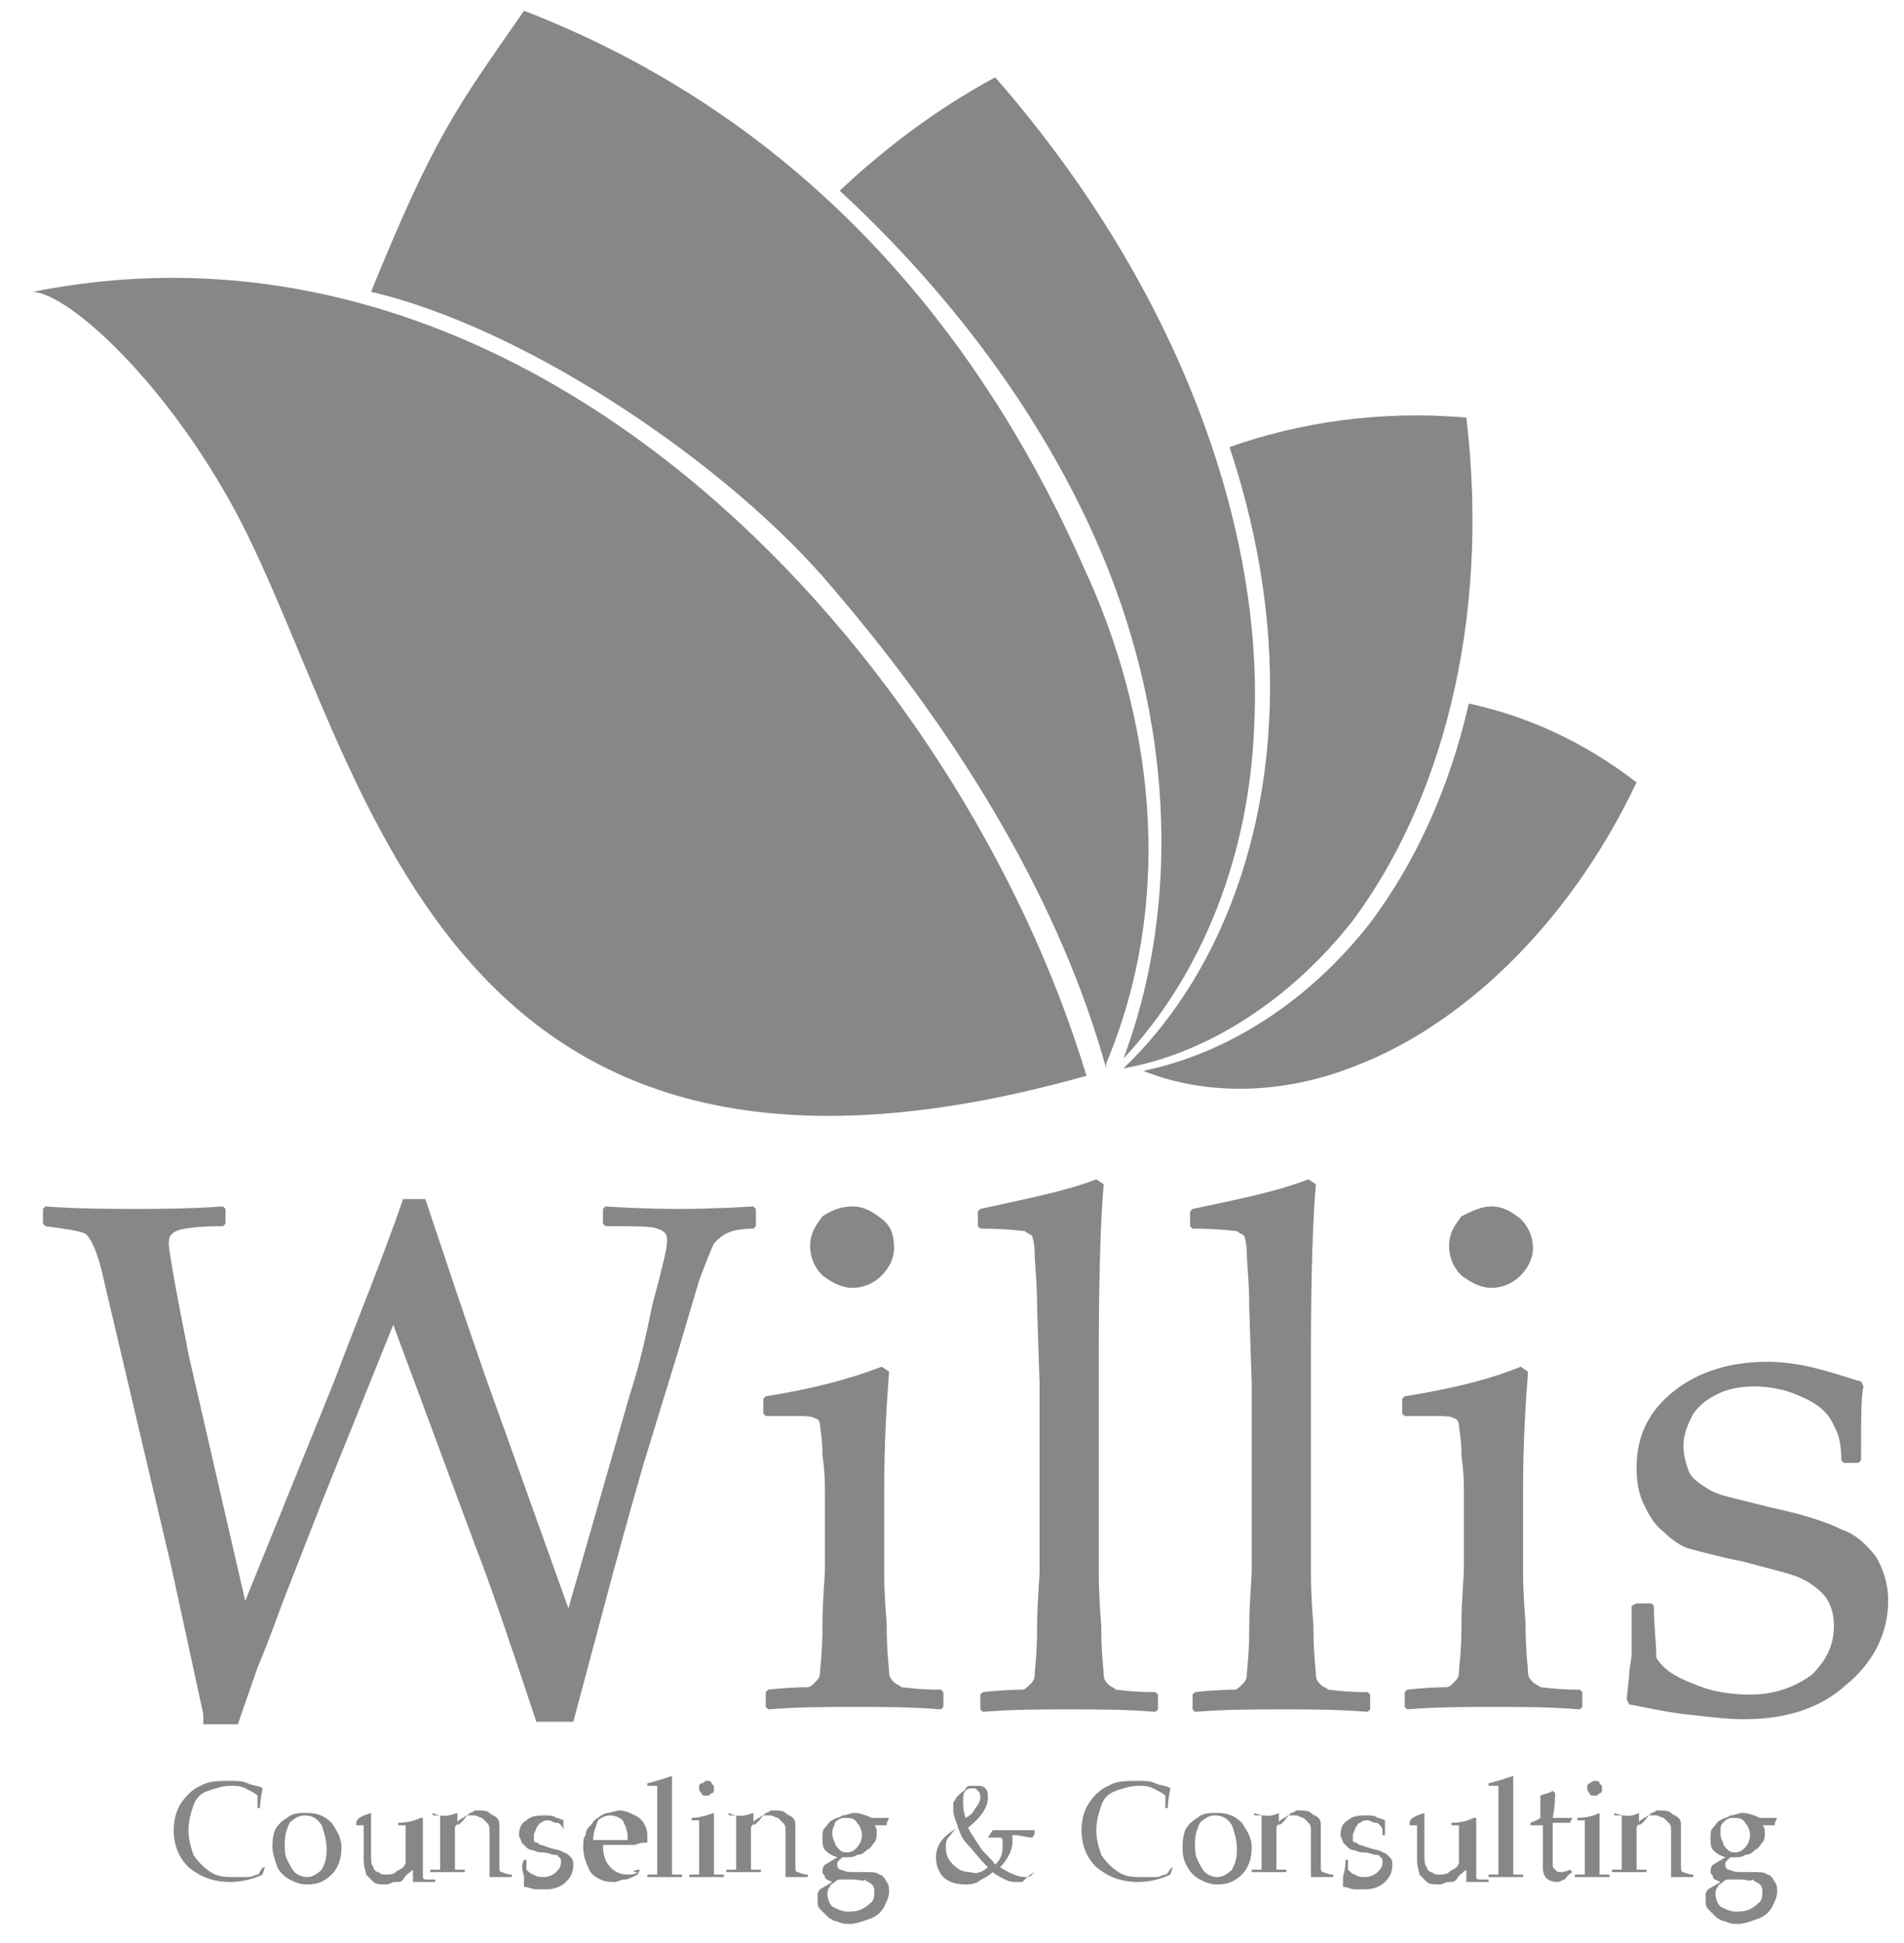 <svg width="50" height="51" viewBox="0 0 50 51" fill="none" xmlns="http://www.w3.org/2000/svg">
<path d="M38.507 10.96C36.24 10.765 34.102 11.089 32.288 11.736C33.13 14.26 33.454 16.719 33.325 18.984C33.13 22.608 31.77 25.843 29.567 27.979L29.503 28.043C31.705 27.655 33.908 26.231 35.527 24.161C37.795 21.119 39.155 16.395 38.507 10.96Z" fill="#878787"/>
<path d="M38.572 18.466C38.054 20.731 37.147 22.672 35.981 24.225C34.361 26.296 32.224 27.655 30.021 28.108C31.64 28.755 33.649 28.755 35.592 27.979C38.313 26.943 41.163 24.355 42.977 20.537C41.552 19.437 40.062 18.79 38.572 18.466Z" fill="#878787"/>
<path fill-rule="evenodd" clip-rule="evenodd" d="M28.531 28.237C25.227 17.301 14.149 5.006 0.869 7.659C1.841 7.724 4.367 10.053 6.181 13.418C9.679 19.954 11.299 33.091 28.531 28.237Z" fill="#878787"/>
<path d="M13.761 0.282C12.012 2.806 11.429 3.518 9.744 7.659C13.89 8.63 19.202 12.254 21.858 15.425C25.357 19.501 27.883 23.837 29.049 28.043V27.914C30.928 23.449 30.215 18.66 28.466 14.907C26.134 9.601 21.794 3.388 13.761 0.282Z" fill="#878787"/>
<path d="M26.134 2.029C24.579 2.871 23.219 3.906 22.053 5.006C25.551 8.242 28.013 11.93 29.308 15.489C30.863 19.76 30.863 24.161 29.503 27.784C31.511 25.649 32.806 22.543 32.936 19.048C33.195 14.001 31.057 7.659 26.134 2.029Z" fill="#878787"/>
<path d="M5.339 44.998L4.497 41.115L2.683 33.414C2.553 32.832 2.359 32.444 2.23 32.379C2.1 32.314 1.711 32.25 1.193 32.185L1.128 32.12V31.732L1.193 31.667C2.1 31.732 2.877 31.732 3.59 31.732C4.108 31.732 4.886 31.732 5.857 31.667L5.922 31.732V32.12L5.857 32.185C5.145 32.185 4.756 32.25 4.627 32.314C4.497 32.379 4.432 32.444 4.432 32.638C4.432 32.767 4.497 33.156 4.627 33.867C4.756 34.579 4.886 35.162 4.95 35.55L6.44 42.021L8.773 36.262C9.356 34.709 10.003 33.156 10.586 31.473H11.169C11.688 33.026 12.206 34.579 12.724 36.068L14.927 42.215L16.546 36.585C16.741 36.003 16.935 35.226 17.129 34.256C17.389 33.285 17.518 32.767 17.518 32.573C17.518 32.379 17.453 32.314 17.259 32.25C17.129 32.185 16.676 32.185 15.899 32.185L15.834 32.12V31.732L15.899 31.667C16.935 31.732 17.583 31.732 17.842 31.732C18.036 31.732 18.684 31.732 19.785 31.667L19.85 31.732V32.185L19.785 32.25C19.397 32.25 19.202 32.314 19.073 32.379C18.943 32.444 18.878 32.508 18.749 32.638C18.684 32.767 18.555 33.091 18.36 33.608L17.842 35.356L16.87 38.527C16.741 38.98 16.482 39.886 16.093 41.309L15.056 45.192H14.085C13.437 43.251 12.919 41.697 12.465 40.533L10.327 34.773L8.449 39.432L7.412 42.086C7.153 42.797 6.959 43.315 6.764 43.768L6.246 45.257H5.339V44.998Z" fill="#878787"/>
<path d="M23.154 35.873L23.348 36.003C23.284 36.844 23.219 37.879 23.219 39.109V41.244C23.219 41.374 23.219 41.827 23.284 42.603C23.284 43.38 23.348 43.768 23.348 43.898C23.348 44.027 23.413 44.092 23.478 44.156C23.543 44.221 23.608 44.221 23.672 44.286C23.737 44.286 24.061 44.35 24.709 44.35L24.774 44.415V44.803L24.709 44.868C23.931 44.803 23.154 44.803 22.442 44.803C21.729 44.803 20.951 44.803 20.174 44.868L20.109 44.803V44.415L20.174 44.35C20.757 44.286 21.146 44.286 21.211 44.286C21.275 44.286 21.34 44.221 21.405 44.156C21.47 44.092 21.535 44.027 21.535 43.898C21.535 43.768 21.599 43.38 21.599 42.668C21.599 41.956 21.664 41.438 21.664 41.115V39.238C21.664 38.98 21.664 38.656 21.599 38.203C21.599 37.75 21.535 37.491 21.535 37.426C21.535 37.297 21.47 37.232 21.405 37.232C21.34 37.168 21.146 37.168 20.887 37.168H20.109L20.045 37.103V36.715L20.109 36.65C21.34 36.456 22.312 36.197 23.154 35.873ZM22.377 31.667C22.701 31.667 22.895 31.797 23.154 31.991C23.413 32.185 23.478 32.444 23.478 32.767C23.478 33.026 23.348 33.285 23.154 33.479C22.96 33.673 22.701 33.803 22.377 33.803C22.118 33.803 21.858 33.673 21.599 33.479C21.405 33.285 21.275 33.026 21.275 32.703C21.275 32.379 21.405 32.185 21.599 31.926C21.794 31.797 22.053 31.667 22.377 31.667Z" fill="#878787"/>
<path d="M28.79 30.955L28.984 31.085C28.92 31.797 28.855 33.22 28.855 35.42V41.309C28.855 41.439 28.855 41.892 28.92 42.668C28.92 43.445 28.984 43.833 28.984 43.962C28.984 44.092 29.049 44.156 29.114 44.221C29.179 44.286 29.244 44.286 29.308 44.351C29.373 44.351 29.697 44.415 30.345 44.415L30.41 44.48V44.868L30.345 44.933C29.567 44.868 28.79 44.868 28.078 44.868C27.365 44.868 26.587 44.868 25.81 44.933L25.745 44.868V44.48L25.81 44.415C26.393 44.351 26.782 44.351 26.847 44.351C26.911 44.351 26.976 44.286 27.041 44.221C27.106 44.156 27.171 44.092 27.171 43.962C27.171 43.833 27.235 43.445 27.235 42.733C27.235 42.021 27.3 41.503 27.3 41.18V36.326L27.235 34.32C27.235 33.608 27.171 33.156 27.171 32.897C27.171 32.638 27.106 32.444 27.106 32.444C27.041 32.379 26.976 32.379 26.911 32.314C26.847 32.314 26.458 32.249 25.745 32.249L25.68 32.185V31.797L25.745 31.732C26.911 31.473 27.948 31.279 28.79 30.955Z" fill="#878787"/>
<path d="M34.361 30.955L34.556 31.085C34.491 31.797 34.426 33.22 34.426 35.42V41.309C34.426 41.439 34.426 41.892 34.491 42.668C34.491 43.445 34.556 43.833 34.556 43.962C34.556 44.092 34.62 44.156 34.685 44.221C34.75 44.286 34.815 44.286 34.88 44.351C34.944 44.351 35.268 44.415 35.916 44.415L35.981 44.48V44.868L35.916 44.933C35.139 44.868 34.361 44.868 33.649 44.868C32.936 44.868 32.159 44.868 31.381 44.933L31.317 44.868V44.48L31.381 44.415C31.964 44.351 32.353 44.351 32.418 44.351C32.483 44.351 32.547 44.286 32.612 44.221C32.677 44.156 32.742 44.092 32.742 43.962C32.742 43.833 32.806 43.445 32.806 42.733C32.806 42.021 32.871 41.503 32.871 41.18V36.326L32.806 34.32C32.806 33.608 32.742 33.156 32.742 32.897C32.742 32.638 32.677 32.444 32.677 32.444C32.612 32.379 32.547 32.379 32.483 32.314C32.418 32.314 32.029 32.249 31.317 32.249L31.252 32.185V31.797L31.317 31.732C32.547 31.473 33.519 31.279 34.361 30.955Z" fill="#878787"/>
<path d="M39.932 35.873L40.127 36.003C40.062 36.844 39.997 37.879 39.997 39.109V41.244C39.997 41.374 39.997 41.827 40.062 42.603C40.062 43.38 40.127 43.768 40.127 43.898C40.127 44.027 40.192 44.092 40.256 44.156C40.321 44.221 40.386 44.221 40.451 44.286C40.516 44.286 40.839 44.35 41.487 44.35L41.552 44.415V44.803L41.487 44.868C40.71 44.803 39.932 44.803 39.22 44.803C38.507 44.803 37.73 44.803 36.953 44.868L36.888 44.803V44.415L36.953 44.35C37.536 44.286 37.924 44.286 37.989 44.286C38.054 44.286 38.119 44.221 38.183 44.156C38.248 44.092 38.313 44.027 38.313 43.898C38.313 43.768 38.378 43.38 38.378 42.668C38.378 41.956 38.443 41.438 38.443 41.115V39.238C38.443 38.98 38.443 38.656 38.378 38.203C38.378 37.75 38.313 37.491 38.313 37.426C38.313 37.297 38.248 37.232 38.183 37.232C38.119 37.168 37.924 37.168 37.665 37.168H36.888L36.823 37.103V36.715L36.888 36.65C38.119 36.456 39.155 36.197 39.932 35.873ZM39.155 31.667C39.479 31.667 39.673 31.797 39.932 31.991C40.127 32.185 40.256 32.444 40.256 32.767C40.256 33.026 40.127 33.285 39.932 33.479C39.738 33.673 39.479 33.803 39.155 33.803C38.896 33.803 38.637 33.673 38.378 33.479C38.183 33.285 38.054 33.026 38.054 32.703C38.054 32.379 38.183 32.185 38.378 31.926C38.637 31.797 38.896 31.667 39.155 31.667Z" fill="#878787"/>
<path d="M42.977 42.086H43.366L43.431 42.15C43.431 42.668 43.495 43.121 43.495 43.509C43.69 43.833 44.014 44.027 44.532 44.221C44.986 44.415 45.504 44.48 45.957 44.48C46.605 44.48 47.123 44.286 47.577 43.962C47.965 43.574 48.16 43.186 48.16 42.668C48.16 42.409 48.095 42.15 47.965 41.956C47.836 41.762 47.577 41.568 47.318 41.438C47.059 41.309 46.475 41.18 45.763 40.986C45.115 40.856 44.662 40.727 44.403 40.662C44.143 40.597 43.884 40.403 43.69 40.209C43.431 40.015 43.301 39.756 43.172 39.497C43.042 39.238 42.977 38.915 42.977 38.526C42.977 37.685 43.301 37.038 43.949 36.52C44.597 36.003 45.439 35.744 46.411 35.744C46.799 35.744 47.318 35.809 47.771 35.938C48.289 36.068 48.613 36.197 48.872 36.262L48.937 36.391C48.872 36.65 48.872 37.297 48.872 38.332L48.808 38.397H48.419L48.354 38.332C48.354 37.944 48.289 37.685 48.225 37.556C48.16 37.426 48.095 37.232 47.901 37.038C47.706 36.844 47.447 36.715 47.123 36.585C46.799 36.456 46.411 36.391 46.087 36.391C45.698 36.391 45.374 36.456 45.115 36.585C44.856 36.715 44.662 36.844 44.467 37.103C44.338 37.362 44.208 37.62 44.208 37.944C44.208 38.203 44.273 38.397 44.338 38.591C44.403 38.785 44.597 38.915 44.791 39.044C44.986 39.174 45.18 39.238 45.439 39.303L46.475 39.562C47.382 39.756 47.965 39.95 48.354 40.144C48.743 40.274 49.002 40.532 49.261 40.856C49.455 41.18 49.585 41.568 49.585 42.021C49.585 42.862 49.196 43.639 48.484 44.221C47.771 44.868 46.864 45.127 45.763 45.127C45.374 45.127 44.856 45.062 44.273 44.998C43.69 44.933 43.172 44.803 42.783 44.739L42.718 44.609L42.783 43.962C42.783 43.768 42.848 43.574 42.848 43.38C42.848 43.186 42.848 42.797 42.848 42.15L42.977 42.086Z" fill="#878787"/>
<path d="M6.959 49.01L6.894 49.204C6.635 49.333 6.311 49.398 6.052 49.398C5.598 49.398 5.274 49.269 4.95 49.01C4.691 48.751 4.562 48.427 4.562 48.039C4.562 47.78 4.626 47.521 4.756 47.327C4.886 47.133 5.08 46.939 5.274 46.874C5.469 46.745 5.728 46.745 6.052 46.745C6.246 46.745 6.376 46.745 6.505 46.81C6.635 46.874 6.829 46.874 6.894 46.939C6.894 47.004 6.829 47.198 6.829 47.457H6.764V47.133C6.7 47.068 6.57 47.004 6.44 46.939C6.311 46.874 6.181 46.874 6.052 46.874C5.857 46.874 5.663 46.939 5.469 47.004C5.274 47.068 5.145 47.198 5.08 47.392C5.015 47.586 4.95 47.78 4.95 48.039C4.95 48.298 5.015 48.492 5.08 48.686C5.21 48.88 5.339 49.01 5.533 49.139C5.728 49.269 5.922 49.269 6.181 49.269C6.311 49.269 6.376 49.269 6.505 49.269C6.635 49.269 6.7 49.204 6.764 49.204C6.829 49.204 6.829 49.01 6.959 49.01Z" fill="#878787"/>
<path d="M7.153 48.492C7.153 48.363 7.153 48.233 7.218 48.039C7.283 47.91 7.412 47.78 7.542 47.716C7.671 47.586 7.866 47.586 8.06 47.586C8.319 47.586 8.513 47.651 8.708 47.845C8.837 48.039 8.967 48.233 8.967 48.492C8.967 48.751 8.902 49.01 8.708 49.204C8.513 49.398 8.319 49.463 8.06 49.463C7.866 49.463 7.736 49.398 7.606 49.333C7.477 49.269 7.347 49.139 7.283 49.01C7.218 48.816 7.153 48.622 7.153 48.492ZM7.477 48.363C7.477 48.557 7.477 48.686 7.542 48.816C7.606 48.945 7.671 49.075 7.736 49.139C7.801 49.204 7.93 49.269 8.06 49.269C8.19 49.269 8.319 49.204 8.449 49.075C8.513 48.945 8.578 48.816 8.578 48.557C8.578 48.298 8.513 48.104 8.449 47.91C8.319 47.716 8.189 47.651 7.995 47.651C7.866 47.651 7.736 47.716 7.606 47.845C7.542 47.974 7.477 48.169 7.477 48.363Z" fill="#878787"/>
<path d="M9.744 47.586C9.744 47.78 9.744 47.974 9.744 48.233V48.686C9.744 48.816 9.744 48.945 9.809 49.01C9.809 49.075 9.874 49.139 9.939 49.139C10.003 49.204 10.068 49.204 10.133 49.204C10.198 49.204 10.327 49.204 10.392 49.139C10.457 49.075 10.522 49.075 10.586 49.01C10.651 48.945 10.651 48.88 10.651 48.88C10.651 48.88 10.651 48.816 10.651 48.686V48.492V48.298C10.651 48.233 10.651 48.169 10.651 48.104C10.651 48.039 10.651 47.974 10.651 47.974V47.91H10.586H10.457V47.845C10.716 47.845 10.91 47.78 11.04 47.716H11.105C11.105 47.845 11.105 48.104 11.105 48.298V48.622C11.105 48.622 11.105 48.816 11.105 49.075C11.105 49.204 11.105 49.269 11.105 49.269C11.105 49.269 11.105 49.333 11.169 49.333C11.169 49.333 11.234 49.333 11.364 49.333H11.428V49.398C11.234 49.398 11.169 49.398 11.105 49.398C11.04 49.398 10.975 49.398 10.845 49.398C10.845 49.269 10.845 49.139 10.845 49.075C10.781 49.139 10.651 49.204 10.586 49.333C10.522 49.398 10.522 49.398 10.392 49.398C10.262 49.398 10.262 49.463 10.133 49.463C10.003 49.463 9.874 49.463 9.809 49.398C9.744 49.333 9.679 49.269 9.615 49.204C9.615 49.139 9.55 49.01 9.55 48.816V48.686V48.298C9.55 48.233 9.55 48.169 9.55 48.104C9.55 48.039 9.55 47.974 9.55 47.974V47.91H9.485H9.356V47.845C9.356 47.716 9.55 47.651 9.744 47.586Z" fill="#878787"/>
<path d="M12.012 47.586C12.012 47.716 12.012 47.78 12.012 47.91C12.141 47.845 12.206 47.716 12.271 47.651L12.335 47.586C12.335 47.586 12.4 47.586 12.465 47.522C12.53 47.522 12.595 47.522 12.595 47.522C12.659 47.522 12.789 47.522 12.854 47.586C12.918 47.651 12.983 47.651 13.048 47.716C13.113 47.78 13.113 47.845 13.113 47.91C13.113 47.974 13.113 48.039 13.113 48.169V48.492C13.113 48.492 13.113 48.686 13.113 48.945C13.113 49.075 13.113 49.139 13.178 49.139C13.178 49.139 13.307 49.204 13.437 49.204V49.269C13.307 49.269 13.178 49.269 13.113 49.269C13.113 49.269 12.983 49.269 12.854 49.269C12.854 49.139 12.854 48.88 12.854 48.622V48.363C12.854 48.233 12.854 48.104 12.854 48.039C12.854 47.974 12.854 47.91 12.789 47.845C12.724 47.78 12.724 47.78 12.659 47.716C12.595 47.716 12.53 47.651 12.465 47.651C12.4 47.651 12.335 47.651 12.271 47.651C12.206 47.651 12.206 47.716 12.141 47.716C12.076 47.78 12.012 47.78 12.012 47.845C12.012 47.91 11.947 47.91 11.947 47.974C11.947 47.974 11.947 48.039 11.947 48.169V48.492C11.947 48.492 11.947 48.622 11.947 48.751C11.947 48.88 11.947 49.01 11.947 49.01V49.075C11.947 49.075 11.947 49.075 12.012 49.075C12.012 49.075 12.076 49.075 12.206 49.075V49.139C12.076 49.139 11.882 49.139 11.752 49.139C11.623 49.139 11.493 49.139 11.299 49.139V49.075C11.429 49.075 11.493 49.075 11.493 49.075C11.493 49.075 11.493 49.075 11.558 49.075C11.558 49.075 11.558 49.075 11.558 49.01C11.558 49.01 11.558 48.88 11.558 48.751C11.558 48.622 11.558 48.492 11.558 48.427V48.039C11.558 47.974 11.558 47.91 11.558 47.845C11.558 47.78 11.558 47.716 11.558 47.716V47.651H11.493H11.364V47.586C11.623 47.716 11.817 47.651 12.012 47.586Z" fill="#878787"/>
<path d="M13.761 48.816H13.825C13.825 48.945 13.825 49.01 13.825 49.075C13.89 49.139 13.955 49.204 14.02 49.204C14.085 49.269 14.214 49.269 14.279 49.269C14.409 49.269 14.538 49.204 14.603 49.139C14.668 49.075 14.732 49.01 14.732 48.88C14.732 48.816 14.732 48.751 14.668 48.751C14.668 48.686 14.603 48.686 14.538 48.686C14.473 48.686 14.409 48.622 14.214 48.622C14.085 48.622 14.02 48.557 13.955 48.557C13.89 48.557 13.825 48.492 13.825 48.492C13.761 48.427 13.761 48.427 13.696 48.363C13.696 48.298 13.631 48.233 13.631 48.169C13.631 47.974 13.696 47.845 13.825 47.78C13.955 47.651 14.149 47.651 14.344 47.651C14.409 47.651 14.538 47.651 14.603 47.716C14.668 47.716 14.797 47.78 14.797 47.78C14.797 47.845 14.797 47.974 14.797 48.169C14.797 48.104 14.797 48.039 14.797 48.039C14.797 48.039 14.797 47.974 14.732 47.91C14.668 47.845 14.668 47.845 14.603 47.845C14.538 47.845 14.473 47.78 14.409 47.78C14.344 47.78 14.279 47.78 14.214 47.845C14.149 47.845 14.149 47.91 14.085 47.974C14.085 48.039 14.02 48.104 14.02 48.169C14.02 48.233 14.02 48.233 14.02 48.298C14.02 48.363 14.085 48.363 14.085 48.363C14.149 48.363 14.149 48.427 14.214 48.427L14.409 48.492C14.603 48.557 14.732 48.557 14.797 48.622C14.862 48.622 14.927 48.686 14.992 48.751C15.056 48.816 15.056 48.88 15.056 48.945C15.056 49.139 14.992 49.269 14.862 49.398C14.732 49.528 14.538 49.592 14.344 49.592C14.279 49.592 14.149 49.592 14.085 49.592C13.955 49.592 13.89 49.528 13.761 49.528V49.398C13.761 49.333 13.761 49.333 13.761 49.269C13.696 49.01 13.696 48.945 13.761 48.816Z" fill="#878787"/>
<path d="M16.805 49.075L16.741 49.204C16.611 49.269 16.482 49.333 16.417 49.333C16.287 49.333 16.222 49.398 16.158 49.398C16.028 49.398 15.899 49.398 15.769 49.333C15.639 49.269 15.51 49.204 15.445 49.01C15.38 48.88 15.315 48.686 15.315 48.492C15.315 48.363 15.315 48.233 15.38 48.169C15.38 48.039 15.445 47.974 15.51 47.91C15.575 47.845 15.575 47.78 15.704 47.716C15.769 47.651 15.899 47.586 15.963 47.586C16.028 47.586 16.158 47.522 16.287 47.522C16.417 47.522 16.546 47.586 16.676 47.651C16.805 47.716 16.87 47.78 16.935 47.91C17 48.039 17 48.104 17 48.233C17 48.298 17 48.298 17 48.363C16.935 48.363 16.805 48.363 16.676 48.427C16.546 48.427 16.417 48.427 16.417 48.427H15.834C15.834 48.686 15.899 48.88 16.028 49.01C16.158 49.139 16.287 49.204 16.482 49.204C16.546 49.204 16.676 49.204 16.741 49.139C16.546 49.139 16.676 49.075 16.805 49.075ZM15.575 48.298C15.575 48.298 15.704 48.298 15.834 48.298C15.963 48.298 16.093 48.298 16.158 48.298C16.352 48.298 16.417 48.298 16.482 48.298V48.233C16.482 48.039 16.417 47.91 16.352 47.78C16.287 47.716 16.158 47.651 16.028 47.651C15.899 47.651 15.769 47.716 15.704 47.78C15.639 47.974 15.575 48.104 15.575 48.298Z" fill="#878787"/>
<path d="M17.648 46.615C17.648 46.81 17.648 47.069 17.648 47.457V48.621C17.648 48.621 17.648 48.751 17.648 48.88C17.648 49.01 17.648 49.139 17.648 49.139V49.204C17.648 49.204 17.648 49.204 17.712 49.204C17.712 49.204 17.777 49.204 17.907 49.204V49.269C17.777 49.269 17.583 49.269 17.453 49.269C17.324 49.269 17.194 49.269 17 49.269V49.204C17.129 49.204 17.194 49.204 17.194 49.204C17.194 49.204 17.194 49.204 17.259 49.204C17.259 49.204 17.259 49.204 17.259 49.139C17.259 49.139 17.259 49.01 17.259 48.88C17.259 48.751 17.259 48.621 17.259 48.557V47.586V47.198C17.259 47.069 17.259 46.939 17.259 46.939C17.259 46.874 17.259 46.874 17.259 46.874C17.259 46.874 17.259 46.874 17.194 46.874C17.194 46.874 17.129 46.874 17 46.874V46.81C17.259 46.745 17.453 46.68 17.648 46.615Z" fill="#878787"/>
<path d="M18.749 47.586C18.749 47.78 18.749 47.974 18.749 48.233V48.621C18.749 48.621 18.749 48.751 18.749 48.88C18.749 49.01 18.749 49.139 18.749 49.139V49.204C18.749 49.204 18.749 49.204 18.814 49.204C18.814 49.204 18.878 49.204 19.008 49.204V49.269C18.878 49.269 18.684 49.269 18.555 49.269C18.425 49.269 18.295 49.269 18.101 49.269V49.204C18.231 49.204 18.295 49.204 18.295 49.204C18.295 49.204 18.295 49.204 18.36 49.204C18.36 49.204 18.36 49.204 18.36 49.139C18.36 49.139 18.36 49.01 18.36 48.88C18.36 48.751 18.36 48.621 18.36 48.557V48.169C18.36 48.104 18.36 48.039 18.36 47.974C18.36 47.91 18.36 47.845 18.36 47.845V47.78H18.295H18.166V47.715C18.36 47.715 18.555 47.651 18.749 47.586ZM18.555 46.745C18.619 46.745 18.684 46.745 18.684 46.81C18.749 46.874 18.749 46.874 18.749 46.939C18.749 47.004 18.749 47.068 18.684 47.068C18.619 47.133 18.619 47.133 18.555 47.133C18.49 47.133 18.425 47.133 18.425 47.068C18.36 47.004 18.36 47.004 18.36 46.939C18.36 46.874 18.36 46.81 18.425 46.81C18.49 46.81 18.49 46.745 18.555 46.745Z" fill="#878787"/>
<path d="M19.785 47.586C19.785 47.716 19.785 47.78 19.785 47.91C19.915 47.845 19.98 47.716 20.044 47.651L20.109 47.586C20.109 47.586 20.174 47.586 20.239 47.522C20.304 47.522 20.368 47.522 20.368 47.522C20.433 47.522 20.563 47.522 20.628 47.586C20.692 47.651 20.757 47.651 20.822 47.716C20.887 47.78 20.887 47.845 20.887 47.91C20.887 47.974 20.887 48.039 20.887 48.169V48.492C20.887 48.492 20.887 48.686 20.887 48.945C20.887 49.075 20.887 49.139 20.951 49.139C20.951 49.139 21.081 49.204 21.211 49.204V49.269C21.081 49.269 20.951 49.269 20.887 49.269C20.887 49.269 20.757 49.269 20.628 49.269C20.628 49.139 20.628 48.88 20.628 48.622V48.363C20.628 48.233 20.628 48.104 20.628 48.039C20.628 47.974 20.628 47.91 20.563 47.845C20.498 47.78 20.498 47.78 20.433 47.716C20.368 47.716 20.304 47.651 20.239 47.651C20.174 47.651 20.109 47.651 20.044 47.651C19.98 47.651 19.98 47.716 19.915 47.716C19.85 47.78 19.785 47.78 19.785 47.845C19.785 47.91 19.721 47.91 19.721 47.974C19.721 47.974 19.721 48.039 19.721 48.169V48.492C19.721 48.492 19.721 48.622 19.721 48.751C19.721 48.88 19.721 49.01 19.721 49.01V49.075C19.721 49.075 19.721 49.075 19.785 49.075C19.785 49.075 19.85 49.075 19.98 49.075V49.139C19.85 49.139 19.656 49.139 19.526 49.139C19.397 49.139 19.267 49.139 19.073 49.139V49.075C19.202 49.075 19.267 49.075 19.267 49.075C19.267 49.075 19.267 49.075 19.332 49.075C19.332 49.075 19.332 49.075 19.332 49.01C19.332 49.01 19.332 48.88 19.332 48.751C19.332 48.622 19.332 48.492 19.332 48.427V48.039C19.332 47.974 19.332 47.91 19.332 47.845C19.332 47.78 19.332 47.716 19.332 47.716V47.651H19.267H19.138V47.586C19.397 47.716 19.591 47.651 19.785 47.586Z" fill="#878787"/>
<path d="M23.348 47.716C23.284 47.845 23.284 47.845 23.284 47.91H22.96C23.024 47.974 23.024 48.039 23.024 48.104C23.024 48.169 23.024 48.298 22.96 48.363C22.895 48.427 22.895 48.492 22.765 48.557C22.701 48.622 22.636 48.686 22.506 48.686C22.441 48.751 22.312 48.751 22.182 48.751H22.117C22.053 48.816 21.988 48.88 21.988 48.88V48.945C21.988 49.01 21.988 49.01 22.053 49.075C22.117 49.075 22.182 49.139 22.377 49.139H22.765C22.895 49.139 23.024 49.139 23.089 49.204C23.154 49.204 23.219 49.269 23.284 49.398C23.348 49.463 23.348 49.592 23.348 49.657C23.348 49.786 23.284 49.916 23.219 50.045C23.154 50.175 23.024 50.304 22.83 50.369C22.636 50.434 22.506 50.498 22.312 50.498C22.182 50.498 22.117 50.498 21.988 50.434C21.923 50.434 21.794 50.369 21.729 50.304C21.664 50.239 21.599 50.175 21.535 50.11C21.47 50.045 21.47 49.98 21.47 49.851C21.47 49.786 21.47 49.786 21.47 49.722C21.47 49.657 21.535 49.592 21.535 49.592L21.858 49.398C21.729 49.333 21.664 49.333 21.664 49.269C21.664 49.204 21.599 49.204 21.599 49.139C21.599 49.075 21.599 49.01 21.664 48.945L21.988 48.751C21.794 48.686 21.729 48.622 21.664 48.557C21.599 48.492 21.599 48.363 21.599 48.233C21.599 48.104 21.599 48.039 21.664 47.974C21.729 47.91 21.794 47.78 21.858 47.78C21.923 47.716 22.053 47.716 22.117 47.651C22.247 47.651 22.312 47.586 22.441 47.586C22.571 47.586 22.765 47.651 22.895 47.716C23.024 47.716 23.219 47.716 23.348 47.716ZM22.377 49.333C22.182 49.333 22.053 49.333 22.053 49.333C22.053 49.333 21.988 49.333 21.923 49.398C21.858 49.463 21.794 49.463 21.794 49.528C21.729 49.592 21.729 49.657 21.729 49.722C21.729 49.851 21.794 49.98 21.858 50.045C21.988 50.11 22.117 50.175 22.247 50.175C22.377 50.175 22.506 50.175 22.636 50.11C22.765 50.045 22.83 49.98 22.895 49.916C22.96 49.851 22.96 49.722 22.96 49.657C22.96 49.592 22.96 49.528 22.895 49.463C22.83 49.398 22.765 49.398 22.701 49.333C22.701 49.398 22.571 49.333 22.377 49.333ZM21.858 48.104C21.858 48.169 21.858 48.233 21.923 48.363C21.923 48.427 21.988 48.492 22.053 48.557C22.117 48.622 22.182 48.621 22.247 48.621C22.377 48.621 22.441 48.557 22.506 48.492C22.571 48.427 22.636 48.298 22.636 48.169C22.636 48.039 22.571 47.91 22.506 47.845C22.441 47.716 22.312 47.716 22.182 47.716C22.053 47.716 21.988 47.78 21.923 47.845C21.923 47.91 21.858 47.974 21.858 48.104Z" fill="#878787"/>
<path d="M27.171 49.139C27.041 49.204 26.976 49.269 26.847 49.398C26.782 49.398 26.782 49.398 26.717 49.398C26.587 49.398 26.523 49.398 26.393 49.333C26.264 49.269 26.134 49.204 26.069 49.139C25.94 49.269 25.745 49.333 25.68 49.398C25.551 49.463 25.421 49.463 25.357 49.463C25.098 49.463 24.903 49.398 24.774 49.269C24.644 49.139 24.579 48.945 24.579 48.751C24.579 48.427 24.774 48.169 25.162 47.974C25.098 47.78 25.033 47.651 25.033 47.521C25.033 47.457 25.033 47.392 25.033 47.327C25.033 47.263 25.098 47.263 25.098 47.198C25.098 47.198 25.162 47.133 25.227 47.068C25.292 47.004 25.357 47.004 25.357 46.939C25.421 46.874 25.421 46.874 25.486 46.874C25.551 46.874 25.551 46.874 25.616 46.874C25.745 46.874 25.81 46.874 25.875 46.939C25.94 47.004 25.94 47.068 25.94 47.198C25.94 47.457 25.745 47.715 25.421 47.974C25.486 48.104 25.616 48.298 25.745 48.492C25.875 48.686 26.069 48.816 26.134 48.945C26.264 48.816 26.328 48.686 26.328 48.492C26.328 48.427 26.328 48.363 26.328 48.298C26.328 48.233 26.264 48.233 26.264 48.233C26.264 48.233 26.199 48.233 26.134 48.233C26.069 48.233 26.004 48.233 25.94 48.233L26.069 48.039C26.134 48.039 26.264 48.039 26.393 48.039C26.458 48.039 26.587 48.039 26.717 48.039C26.847 48.039 26.976 48.039 27.171 48.039C27.171 48.104 27.171 48.169 27.106 48.233C26.976 48.233 26.782 48.169 26.652 48.169C26.652 48.169 26.652 48.169 26.587 48.169C26.587 48.233 26.587 48.298 26.587 48.363C26.587 48.557 26.458 48.816 26.264 49.01C26.458 49.139 26.717 49.269 26.911 49.269H26.976C26.976 49.269 27.041 49.269 27.106 49.204L27.171 49.139ZM25.94 49.01C25.68 48.751 25.551 48.557 25.421 48.427C25.292 48.298 25.227 48.169 25.162 47.974C25.033 48.039 24.968 48.169 24.903 48.233C24.838 48.298 24.838 48.427 24.838 48.492C24.838 48.686 24.903 48.816 25.033 48.945C25.162 49.074 25.292 49.139 25.486 49.139C25.616 49.204 25.81 49.139 25.94 49.01ZM25.357 47.715C25.486 47.651 25.551 47.586 25.616 47.457C25.68 47.392 25.745 47.263 25.745 47.198C25.745 47.133 25.745 47.068 25.68 47.004C25.616 46.939 25.616 46.939 25.551 46.939C25.486 46.939 25.421 46.939 25.357 47.004C25.292 47.068 25.292 47.133 25.292 47.263C25.292 47.392 25.292 47.521 25.357 47.715Z" fill="#878787"/>
<path d="M30.798 49.01L30.733 49.204C30.474 49.333 30.151 49.398 29.891 49.398C29.438 49.398 29.114 49.269 28.79 49.01C28.531 48.751 28.401 48.427 28.401 48.039C28.401 47.78 28.466 47.521 28.596 47.327C28.725 47.133 28.92 46.939 29.114 46.874C29.308 46.745 29.567 46.745 29.891 46.745C30.086 46.745 30.215 46.745 30.345 46.81C30.474 46.874 30.669 46.874 30.733 46.939C30.733 47.004 30.669 47.198 30.669 47.457H30.604V47.133C30.539 47.068 30.41 47.004 30.28 46.939C30.151 46.874 30.021 46.874 29.891 46.874C29.697 46.874 29.503 46.939 29.308 47.004C29.114 47.068 28.984 47.198 28.92 47.392C28.855 47.586 28.79 47.78 28.79 48.039C28.79 48.298 28.855 48.492 28.92 48.686C29.049 48.88 29.179 49.01 29.373 49.139C29.567 49.269 29.762 49.269 30.021 49.269C30.151 49.269 30.215 49.269 30.345 49.269C30.474 49.269 30.539 49.204 30.604 49.204C30.669 49.204 30.733 49.01 30.798 49.01Z" fill="#878787"/>
<path d="M31.057 48.492C31.057 48.363 31.057 48.233 31.122 48.039C31.187 47.91 31.317 47.78 31.446 47.716C31.576 47.586 31.77 47.586 31.964 47.586C32.223 47.586 32.418 47.651 32.612 47.845C32.742 48.039 32.871 48.233 32.871 48.492C32.871 48.751 32.806 49.01 32.612 49.204C32.418 49.398 32.223 49.463 31.964 49.463C31.77 49.463 31.64 49.398 31.511 49.333C31.381 49.269 31.252 49.139 31.187 49.01C31.057 48.816 31.057 48.622 31.057 48.492ZM31.381 48.363C31.381 48.557 31.381 48.686 31.446 48.816C31.511 48.945 31.576 49.075 31.64 49.139C31.705 49.204 31.835 49.269 31.964 49.269C32.094 49.269 32.223 49.204 32.353 49.075C32.418 48.945 32.483 48.816 32.483 48.557C32.483 48.298 32.418 48.104 32.353 47.91C32.223 47.716 32.094 47.651 31.899 47.651C31.77 47.651 31.64 47.716 31.511 47.845C31.446 47.974 31.381 48.169 31.381 48.363Z" fill="#878787"/>
<path d="M33.584 47.586C33.584 47.716 33.584 47.78 33.584 47.91C33.713 47.845 33.778 47.716 33.843 47.651L33.908 47.586C33.908 47.586 33.973 47.586 34.037 47.522C34.102 47.522 34.167 47.522 34.167 47.522C34.232 47.522 34.361 47.522 34.426 47.586C34.491 47.651 34.556 47.651 34.62 47.716C34.685 47.78 34.685 47.845 34.685 47.91C34.685 47.974 34.685 48.039 34.685 48.169V48.492C34.685 48.492 34.685 48.686 34.685 48.945C34.685 49.075 34.685 49.139 34.75 49.139C34.75 49.139 34.88 49.204 35.009 49.204V49.269C34.88 49.269 34.75 49.269 34.685 49.269C34.685 49.269 34.556 49.269 34.426 49.269C34.426 49.139 34.426 48.88 34.426 48.622V48.363C34.426 48.233 34.426 48.104 34.426 48.039C34.426 47.974 34.426 47.91 34.361 47.845C34.297 47.78 34.297 47.78 34.232 47.716C34.167 47.716 34.102 47.651 34.037 47.651C33.973 47.651 33.908 47.651 33.843 47.651C33.778 47.651 33.778 47.716 33.713 47.716C33.649 47.78 33.584 47.78 33.584 47.845C33.584 47.91 33.519 47.91 33.519 47.974C33.519 47.974 33.519 48.039 33.519 48.169V48.492C33.519 48.492 33.519 48.622 33.519 48.751C33.519 48.88 33.519 49.01 33.519 49.01V49.075C33.519 49.075 33.519 49.075 33.584 49.075C33.584 49.075 33.649 49.075 33.778 49.075V49.139C33.649 49.139 33.454 49.139 33.325 49.139C33.195 49.139 33.066 49.139 32.871 49.139V49.075C33.001 49.075 33.066 49.075 33.066 49.075C33.066 49.075 33.066 49.075 33.13 49.075C33.13 49.075 33.13 49.075 33.13 49.01C33.13 49.01 33.13 48.88 33.13 48.751C33.13 48.622 33.13 48.492 33.13 48.427V48.039C33.13 47.974 33.13 47.91 33.13 47.845C33.13 47.78 33.13 47.716 33.13 47.716V47.651H33.066H32.936V47.586C33.26 47.716 33.454 47.651 33.584 47.586Z" fill="#878787"/>
<path d="M35.333 48.816H35.398C35.398 48.945 35.398 49.01 35.398 49.075C35.462 49.139 35.527 49.204 35.592 49.204C35.657 49.269 35.786 49.269 35.851 49.269C35.981 49.269 36.11 49.204 36.175 49.139C36.24 49.075 36.305 49.01 36.305 48.88C36.305 48.816 36.305 48.751 36.24 48.751C36.24 48.686 36.175 48.686 36.11 48.686C36.046 48.686 35.981 48.622 35.786 48.622C35.657 48.622 35.592 48.557 35.527 48.557C35.463 48.557 35.398 48.492 35.398 48.492C35.333 48.427 35.333 48.427 35.268 48.363C35.268 48.298 35.203 48.233 35.203 48.169C35.203 47.974 35.268 47.845 35.398 47.78C35.527 47.651 35.722 47.651 35.916 47.651C35.981 47.651 36.11 47.651 36.175 47.716C36.24 47.716 36.37 47.78 36.37 47.78C36.37 47.845 36.37 47.974 36.37 48.169H36.305C36.305 48.104 36.305 48.039 36.305 48.039C36.305 48.039 36.305 47.974 36.24 47.91C36.175 47.845 36.175 47.845 36.11 47.845C36.046 47.845 35.981 47.78 35.916 47.78C35.851 47.78 35.786 47.78 35.722 47.845C35.657 47.845 35.657 47.91 35.592 47.974C35.592 48.039 35.527 48.104 35.527 48.169C35.527 48.233 35.527 48.233 35.527 48.298C35.527 48.363 35.592 48.363 35.592 48.363C35.657 48.363 35.657 48.427 35.722 48.427L35.916 48.492C36.11 48.557 36.24 48.557 36.305 48.622C36.37 48.622 36.434 48.686 36.499 48.751C36.564 48.816 36.564 48.88 36.564 48.945C36.564 49.139 36.499 49.269 36.37 49.398C36.24 49.528 36.046 49.592 35.851 49.592C35.786 49.592 35.657 49.592 35.592 49.592C35.463 49.592 35.398 49.528 35.268 49.528V49.398C35.268 49.333 35.268 49.333 35.268 49.269C35.333 49.01 35.333 48.945 35.333 48.816Z" fill="#878787"/>
<path d="M37.406 47.586C37.406 47.78 37.406 47.974 37.406 48.233V48.686C37.406 48.816 37.406 48.945 37.471 49.01C37.471 49.075 37.536 49.139 37.6 49.139C37.665 49.204 37.73 49.204 37.795 49.204C37.859 49.204 37.989 49.204 38.054 49.139C38.119 49.075 38.183 49.075 38.248 49.01C38.313 48.945 38.313 48.88 38.313 48.88C38.313 48.88 38.313 48.816 38.313 48.686V48.492V48.298C38.313 48.233 38.313 48.169 38.313 48.104C38.313 48.039 38.313 47.974 38.313 47.974V47.91H38.248H38.119V47.845C38.378 47.845 38.572 47.78 38.702 47.716H38.766C38.766 47.845 38.766 48.104 38.766 48.298V48.622C38.766 48.622 38.766 48.816 38.766 49.075C38.766 49.204 38.766 49.269 38.766 49.269C38.766 49.269 38.766 49.333 38.831 49.333C38.831 49.333 38.896 49.333 39.026 49.333H39.09V49.398C38.896 49.398 38.831 49.398 38.766 49.398C38.702 49.398 38.637 49.398 38.507 49.398C38.507 49.269 38.507 49.139 38.507 49.075C38.443 49.139 38.313 49.204 38.248 49.333C38.183 49.398 38.183 49.398 38.054 49.398C37.924 49.398 37.924 49.463 37.795 49.463C37.665 49.463 37.536 49.463 37.471 49.398C37.406 49.333 37.341 49.269 37.276 49.204C37.276 49.139 37.212 49.01 37.212 48.816V48.686V48.298C37.212 48.233 37.212 48.169 37.212 48.104C37.212 48.039 37.212 47.974 37.212 47.974V47.91H37.147H37.017V47.845C37.017 47.716 37.212 47.651 37.406 47.586Z" fill="#878787"/>
<path d="M39.738 46.615C39.738 46.81 39.738 47.069 39.738 47.457V48.621C39.738 48.621 39.738 48.751 39.738 48.88C39.738 49.01 39.738 49.139 39.738 49.139V49.204C39.738 49.204 39.738 49.204 39.803 49.204C39.803 49.204 39.868 49.204 39.997 49.204V49.269C39.868 49.269 39.673 49.269 39.544 49.269C39.414 49.269 39.285 49.269 39.09 49.269V49.204C39.22 49.204 39.285 49.204 39.285 49.204C39.285 49.204 39.285 49.204 39.349 49.204C39.349 49.204 39.349 49.204 39.349 49.139C39.349 49.139 39.349 49.01 39.349 48.88C39.349 48.751 39.349 48.621 39.349 48.557V47.586V47.198C39.349 47.069 39.349 46.939 39.349 46.939C39.349 46.874 39.349 46.874 39.349 46.874C39.349 46.874 39.349 46.874 39.285 46.874C39.285 46.874 39.22 46.874 39.09 46.874V46.81C39.349 46.745 39.544 46.68 39.738 46.615Z" fill="#878787"/>
<path d="M40.192 47.91V47.845C40.321 47.78 40.386 47.78 40.451 47.716C40.451 47.392 40.451 47.198 40.451 47.133C40.58 47.069 40.71 47.069 40.775 47.004L40.839 47.069C40.839 47.133 40.839 47.392 40.775 47.716C40.839 47.716 40.904 47.716 40.969 47.716C41.099 47.716 41.228 47.716 41.293 47.716L41.228 47.845C41.163 47.845 41.099 47.845 41.034 47.845C40.969 47.845 40.904 47.845 40.775 47.845V48.622C40.775 48.816 40.775 48.88 40.775 48.945C40.775 49.01 40.775 49.01 40.839 49.075C40.904 49.139 40.904 49.139 40.969 49.139C41.034 49.139 41.099 49.139 41.228 49.075L41.293 49.139C41.293 49.139 41.163 49.204 41.099 49.333C41.034 49.333 40.969 49.398 40.904 49.398C40.645 49.398 40.516 49.269 40.516 49.01C40.516 48.88 40.516 48.816 40.516 48.751V48.686V47.91H40.451C40.321 47.91 40.256 47.91 40.192 47.91Z" fill="#878787"/>
<path d="M42.005 47.586C42.005 47.78 42.005 47.974 42.005 48.233V48.621C42.005 48.621 42.005 48.751 42.005 48.88C42.005 49.01 42.005 49.139 42.005 49.139V49.204C42.005 49.204 42.005 49.204 42.07 49.204C42.07 49.204 42.135 49.204 42.265 49.204V49.269C42.135 49.269 41.941 49.269 41.811 49.269C41.682 49.269 41.552 49.269 41.358 49.269V49.204C41.487 49.204 41.552 49.204 41.552 49.204C41.552 49.204 41.552 49.204 41.617 49.204C41.617 49.204 41.617 49.204 41.617 49.139C41.617 49.139 41.617 49.01 41.617 48.88C41.617 48.751 41.617 48.621 41.617 48.557V48.169C41.617 48.104 41.617 48.039 41.617 47.974C41.617 47.91 41.617 47.845 41.617 47.845V47.78H41.552H41.422V47.715C41.682 47.715 41.876 47.651 42.005 47.586ZM41.876 46.745C41.941 46.745 42.005 46.745 42.005 46.81C42.07 46.874 42.07 46.874 42.07 46.939C42.07 47.004 42.07 47.068 42.005 47.068C41.941 47.133 41.941 47.133 41.876 47.133C41.811 47.133 41.746 47.133 41.746 47.068C41.682 47.004 41.682 47.004 41.682 46.939C41.682 46.874 41.682 46.81 41.746 46.81C41.746 46.81 41.811 46.745 41.876 46.745Z" fill="#878787"/>
<path d="M43.042 47.586C43.042 47.716 43.042 47.78 43.042 47.91C43.172 47.845 43.236 47.716 43.301 47.651L43.366 47.586C43.366 47.586 43.431 47.586 43.495 47.522C43.56 47.522 43.625 47.522 43.625 47.522C43.69 47.522 43.819 47.522 43.884 47.586C43.949 47.651 44.014 47.651 44.078 47.716C44.143 47.78 44.143 47.845 44.143 47.91C44.143 47.974 44.143 48.039 44.143 48.169V48.492C44.143 48.492 44.143 48.686 44.143 48.945C44.143 49.075 44.143 49.139 44.208 49.139C44.208 49.139 44.338 49.204 44.467 49.204V49.269C44.338 49.269 44.208 49.269 44.143 49.269C44.143 49.269 44.014 49.269 43.884 49.269C43.884 49.139 43.884 48.88 43.884 48.622V48.363C43.884 48.233 43.884 48.104 43.884 48.039C43.884 47.974 43.884 47.91 43.819 47.845C43.755 47.78 43.755 47.78 43.69 47.716C43.625 47.716 43.56 47.651 43.495 47.651C43.431 47.651 43.366 47.651 43.301 47.651C43.236 47.651 43.236 47.716 43.172 47.716C43.107 47.78 43.042 47.78 43.042 47.845C43.042 47.91 42.977 47.91 42.977 47.974C42.977 47.974 42.977 48.039 42.977 48.169V48.492C42.977 48.492 42.977 48.622 42.977 48.751C42.977 48.88 42.977 49.01 42.977 49.01V49.075C42.977 49.075 42.977 49.075 43.042 49.075C43.042 49.075 43.107 49.075 43.236 49.075V49.139C43.107 49.139 42.912 49.139 42.783 49.139C42.653 49.139 42.524 49.139 42.329 49.139V49.075C42.459 49.075 42.524 49.075 42.524 49.075C42.524 49.075 42.524 49.075 42.589 49.075C42.589 49.075 42.589 49.075 42.589 49.01C42.589 49.01 42.589 48.88 42.589 48.751C42.589 48.622 42.589 48.492 42.589 48.427V48.039C42.589 47.974 42.589 47.91 42.589 47.845C42.589 47.78 42.589 47.716 42.589 47.716V47.651H42.524H42.394V47.586C42.718 47.716 42.912 47.651 43.042 47.586Z" fill="#878787"/>
<path d="M46.67 47.716C46.605 47.845 46.605 47.845 46.605 47.91H46.281C46.346 47.974 46.346 48.039 46.346 48.104C46.346 48.169 46.346 48.298 46.281 48.363C46.216 48.427 46.216 48.492 46.087 48.557C46.022 48.622 45.957 48.686 45.828 48.686C45.763 48.751 45.633 48.751 45.504 48.751H45.439C45.374 48.816 45.309 48.88 45.309 48.88V48.945C45.309 49.01 45.309 49.01 45.374 49.075C45.439 49.075 45.504 49.139 45.698 49.139H46.087C46.216 49.139 46.346 49.139 46.411 49.204C46.475 49.204 46.54 49.269 46.605 49.398C46.67 49.463 46.67 49.592 46.67 49.657C46.67 49.786 46.605 49.916 46.54 50.045C46.475 50.175 46.346 50.304 46.151 50.369C45.957 50.434 45.828 50.498 45.633 50.498C45.504 50.498 45.439 50.498 45.309 50.434C45.245 50.434 45.115 50.369 45.05 50.304C44.985 50.239 44.921 50.175 44.856 50.11C44.791 50.045 44.791 49.98 44.791 49.851C44.791 49.786 44.791 49.786 44.791 49.722C44.791 49.657 44.856 49.592 44.856 49.592L45.18 49.398C45.05 49.333 44.985 49.333 44.985 49.269C44.985 49.204 44.921 49.204 44.921 49.139C44.921 49.075 44.921 49.01 44.985 48.945L45.309 48.751C45.115 48.686 45.05 48.622 44.985 48.557C44.921 48.492 44.921 48.363 44.921 48.233C44.921 48.104 44.921 48.039 44.985 47.974C45.05 47.91 45.115 47.78 45.18 47.78C45.245 47.716 45.374 47.716 45.439 47.651C45.569 47.651 45.633 47.586 45.763 47.586C45.892 47.586 46.087 47.651 46.216 47.716C46.346 47.716 46.54 47.716 46.67 47.716ZM45.698 49.333C45.504 49.333 45.374 49.333 45.374 49.333C45.374 49.333 45.309 49.333 45.245 49.398C45.18 49.463 45.115 49.463 45.115 49.528C45.05 49.592 45.05 49.657 45.05 49.722C45.05 49.851 45.115 49.98 45.18 50.045C45.309 50.11 45.439 50.175 45.569 50.175C45.698 50.175 45.828 50.175 45.957 50.11C46.087 50.045 46.151 49.98 46.216 49.916C46.281 49.851 46.281 49.722 46.281 49.657C46.281 49.592 46.281 49.528 46.216 49.463C46.151 49.398 46.087 49.398 46.022 49.333C45.957 49.398 45.892 49.333 45.698 49.333ZM45.18 48.104C45.18 48.169 45.18 48.233 45.245 48.363C45.245 48.427 45.309 48.492 45.374 48.557C45.439 48.622 45.504 48.621 45.569 48.621C45.698 48.621 45.763 48.557 45.828 48.492C45.892 48.427 45.957 48.298 45.957 48.169C45.957 48.039 45.892 47.91 45.828 47.845C45.763 47.716 45.633 47.716 45.504 47.716C45.374 47.716 45.309 47.78 45.245 47.845C45.18 47.91 45.18 47.974 45.18 48.104Z" fill="#878787"/>
</svg>
